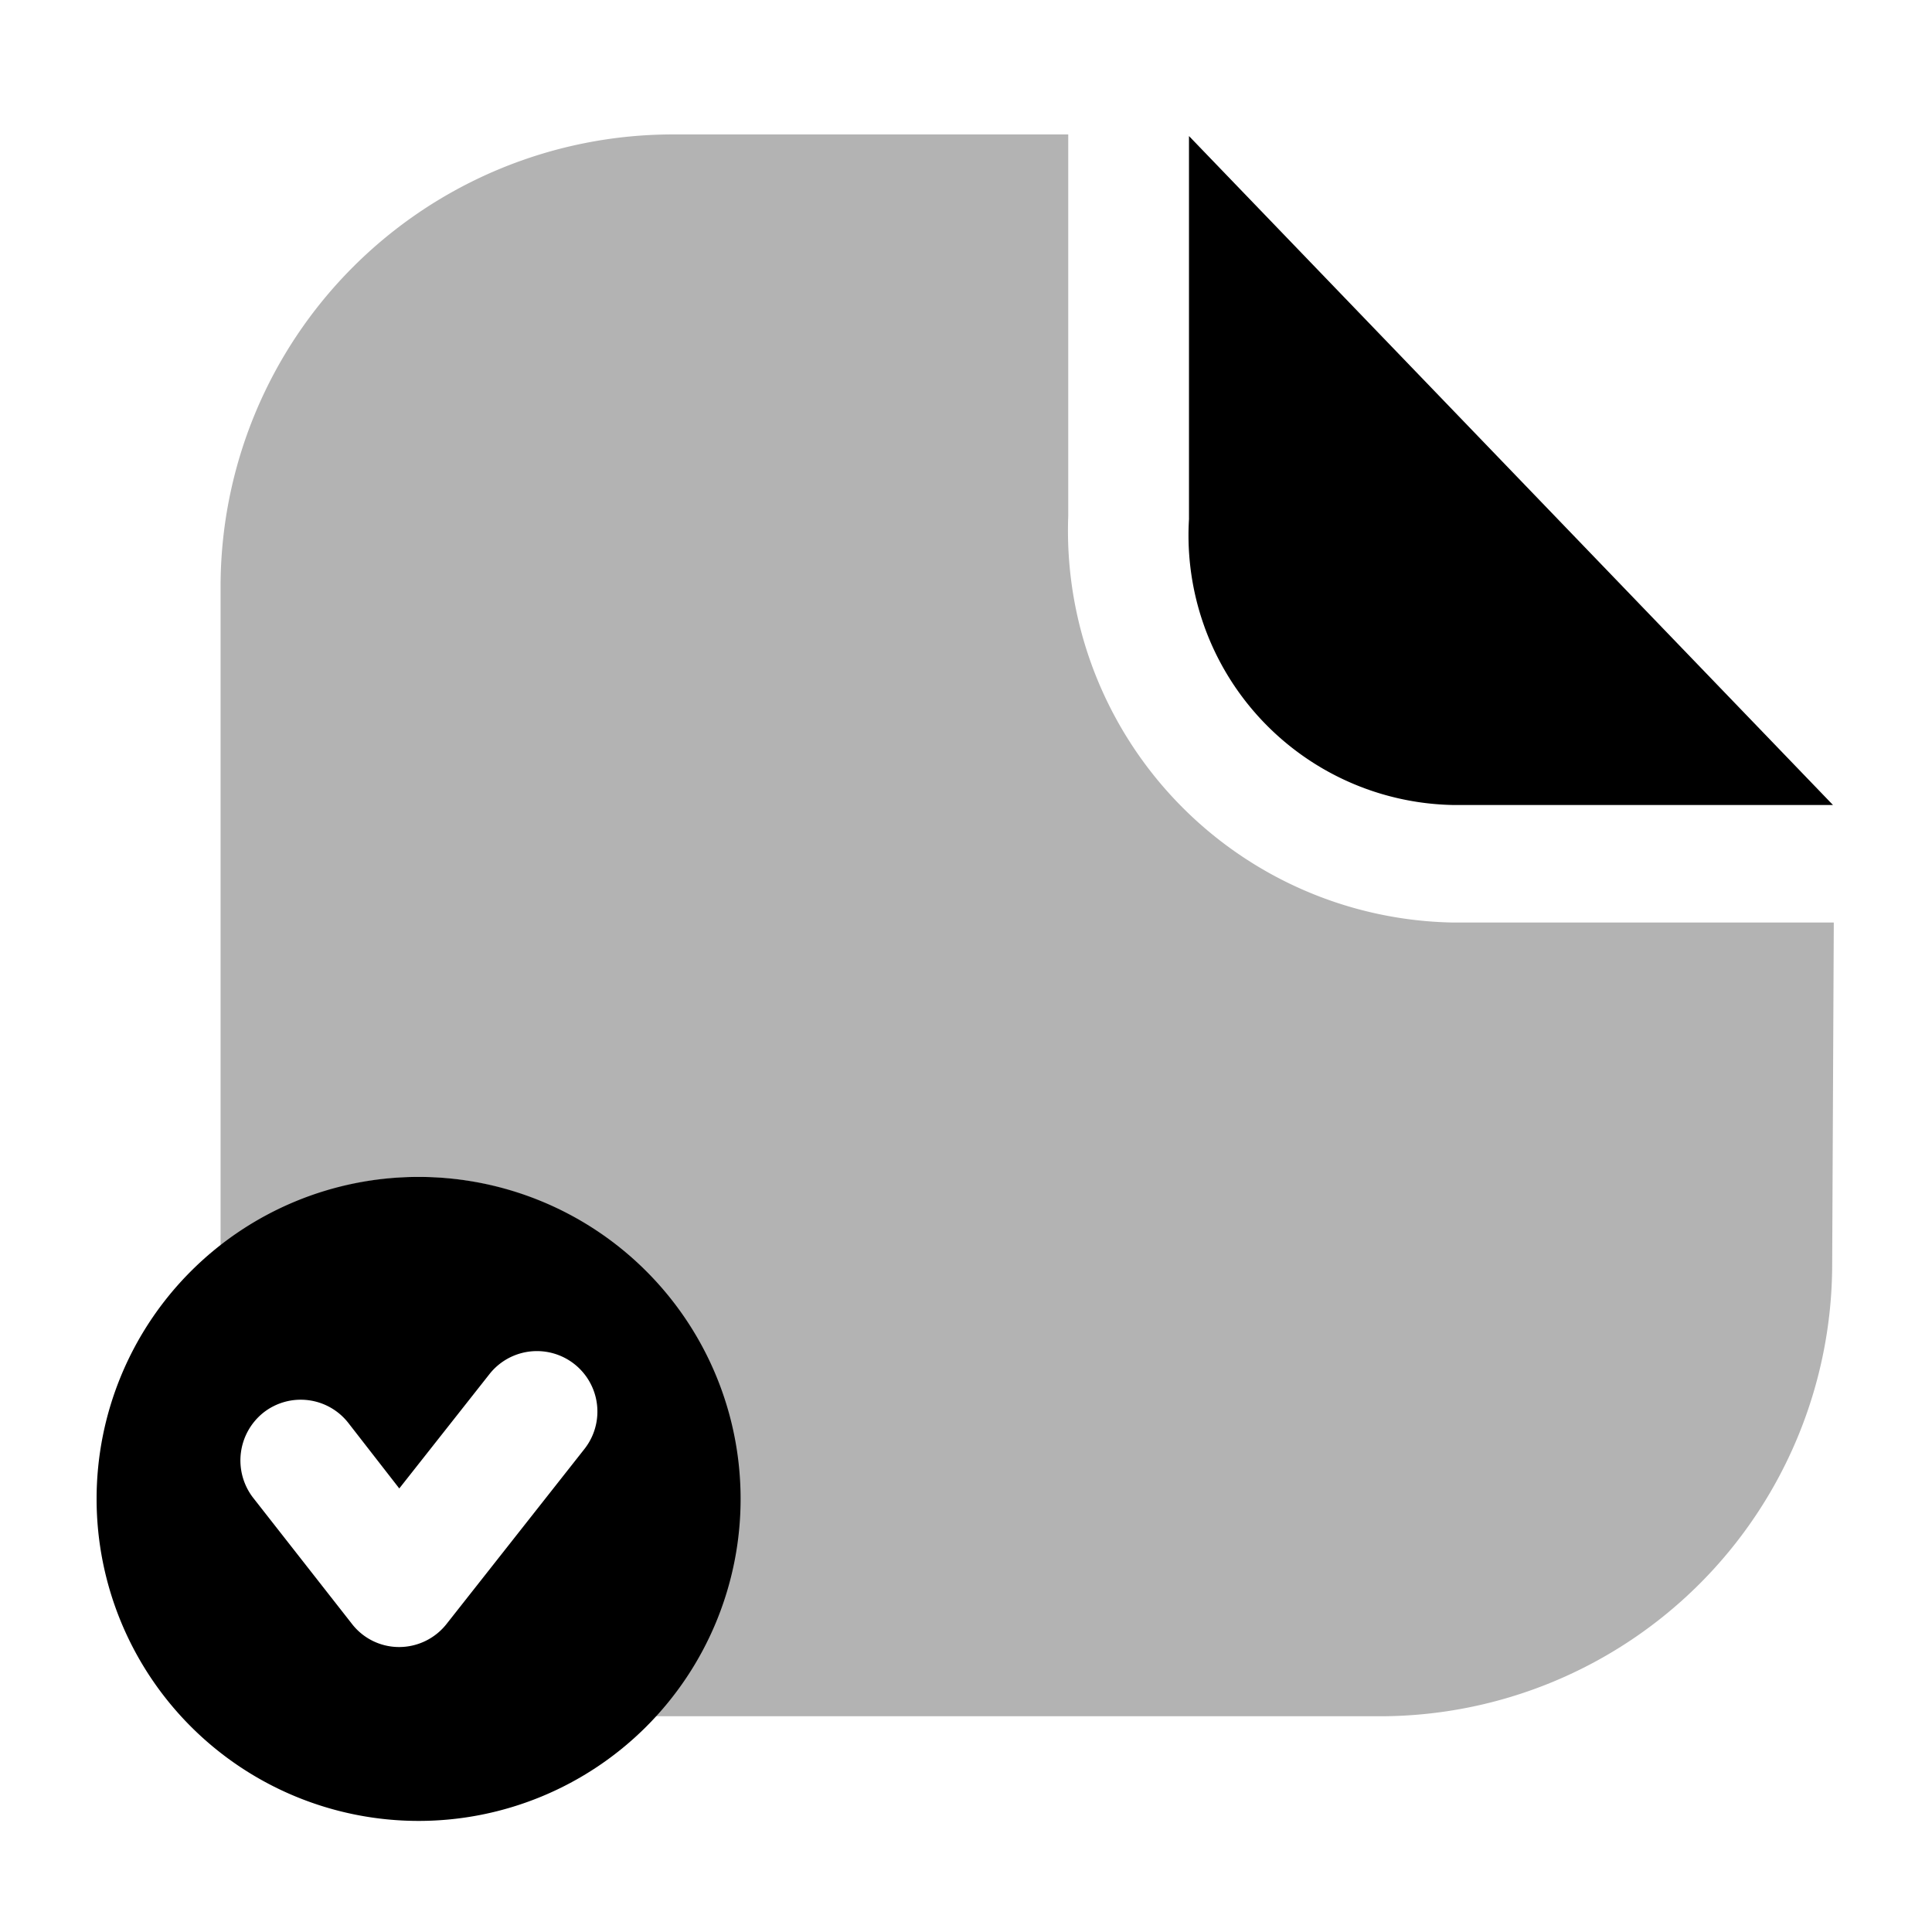 <svg xmlns="http://www.w3.org/2000/svg" viewBox="0 0 24 24"><defs><style>.cls-1{opacity:0.3;}</style></defs><g id="files-folders"><g id="file_added" data-name="file added"><path d="M22.77,10H18.05a3.35,3.35,0,0,1-3.28-3.55V1.69ZM5.2,14.62a4,4,0,1,0,4,4A4,4,0,0,0,5.2,14.62ZM3.27,17.55a.75.75,0,0,1,1.06.13l.63.81,1.12-1.42A.75.75,0,0,1,7.26,18L5.55,20.17a.75.75,0,0,1-.59.29.74.74,0,0,1-.59-.29L3.14,18.6A.76.76,0,0,1,3.27,17.55Z"/><path class="cls-1" d="M22.78,11.46H18.05a4.87,4.87,0,0,1-4.78-5.05V1.67H8.36A5.62,5.62,0,0,0,2.74,7.29v8.2a3.94,3.94,0,0,1,2.46-.87,4,4,0,0,1,2.94,6.7h9a5.62,5.62,0,0,0,5.62-5.61Z"/></g></g></svg>